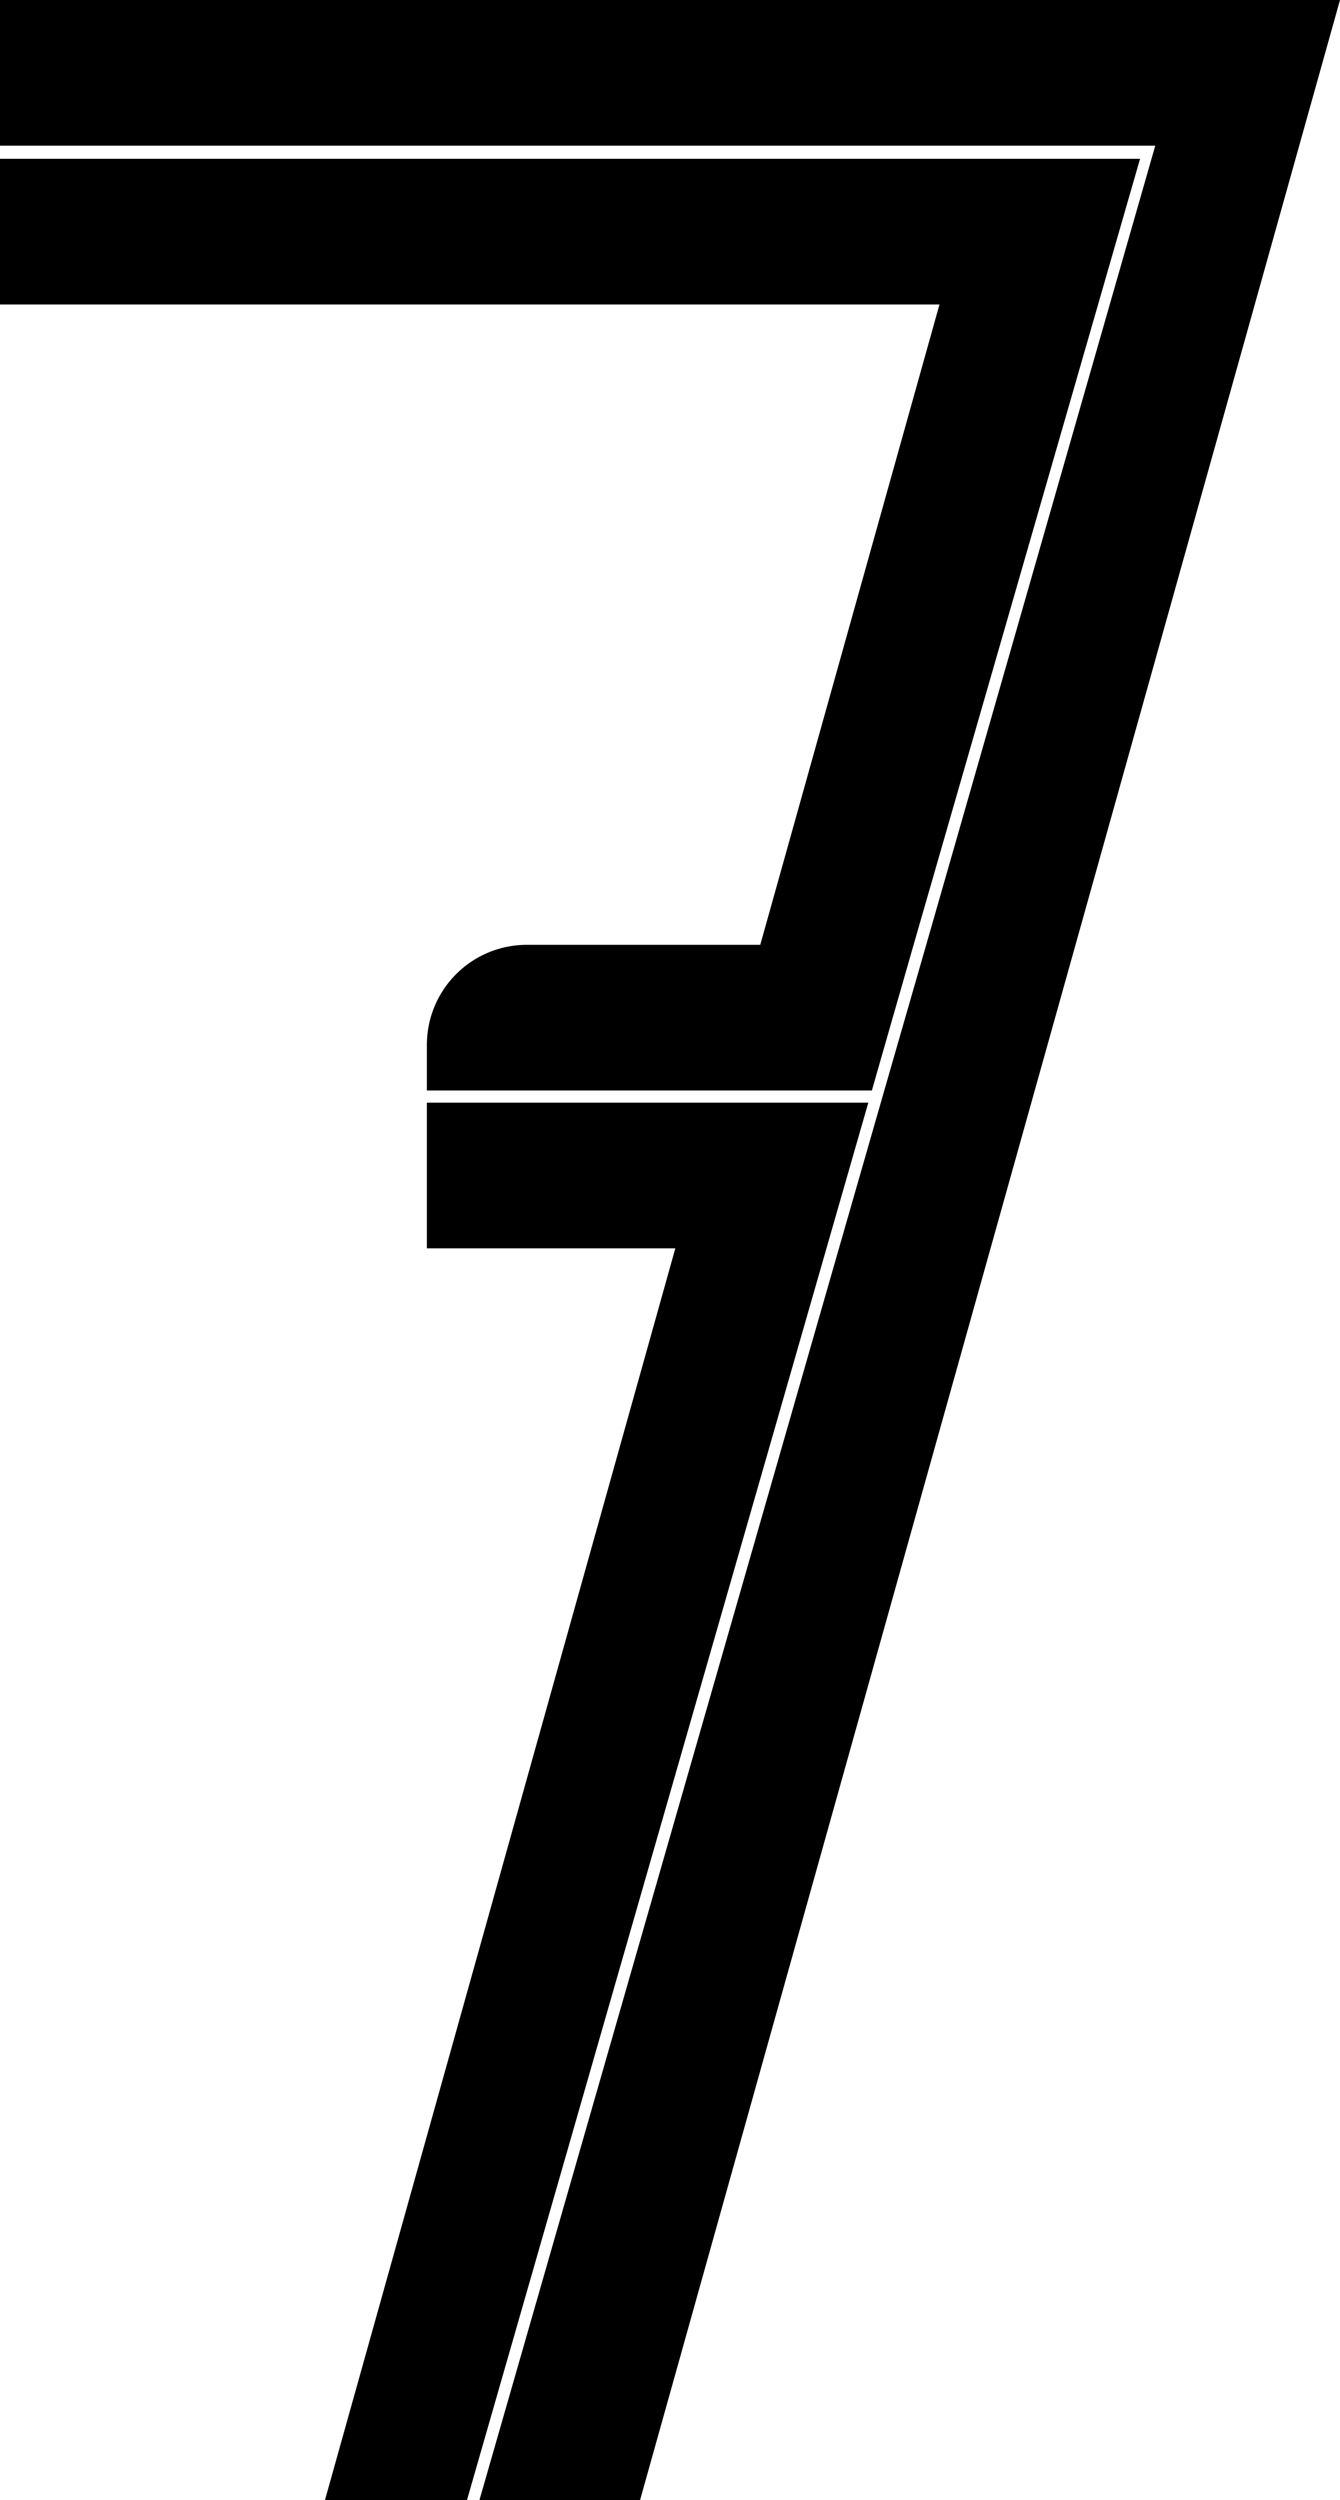 <svg xmlns="http://www.w3.org/2000/svg" viewBox="0 0 82.84 154.45"><defs><style>.cls-1{fill:#000000;}</style></defs><title>Asset 8</title><g id="Layer_2" data-name="Layer 2"><g id="图层_1" data-name="图层 1"><path id="_Compound_Path_" data-name="&lt;Compound Path&gt;" class="cls-1" d="M47,58.37H32.57a6.18,6.18,0,0,0-6.18,6.17v2.83H53.9l.44-1.54,2.14-7.46,14-48.56H0v9H58.08ZM26.39,68.12v9H41.75L20.09,154.45h8.78L53.68,68.12ZM74.66,0H0v9H71.42L57.26,58.37l-2.15,7.46L29.64,154.45h9.93L64.4,65.83,82.84,0Z"/></g></g></svg>